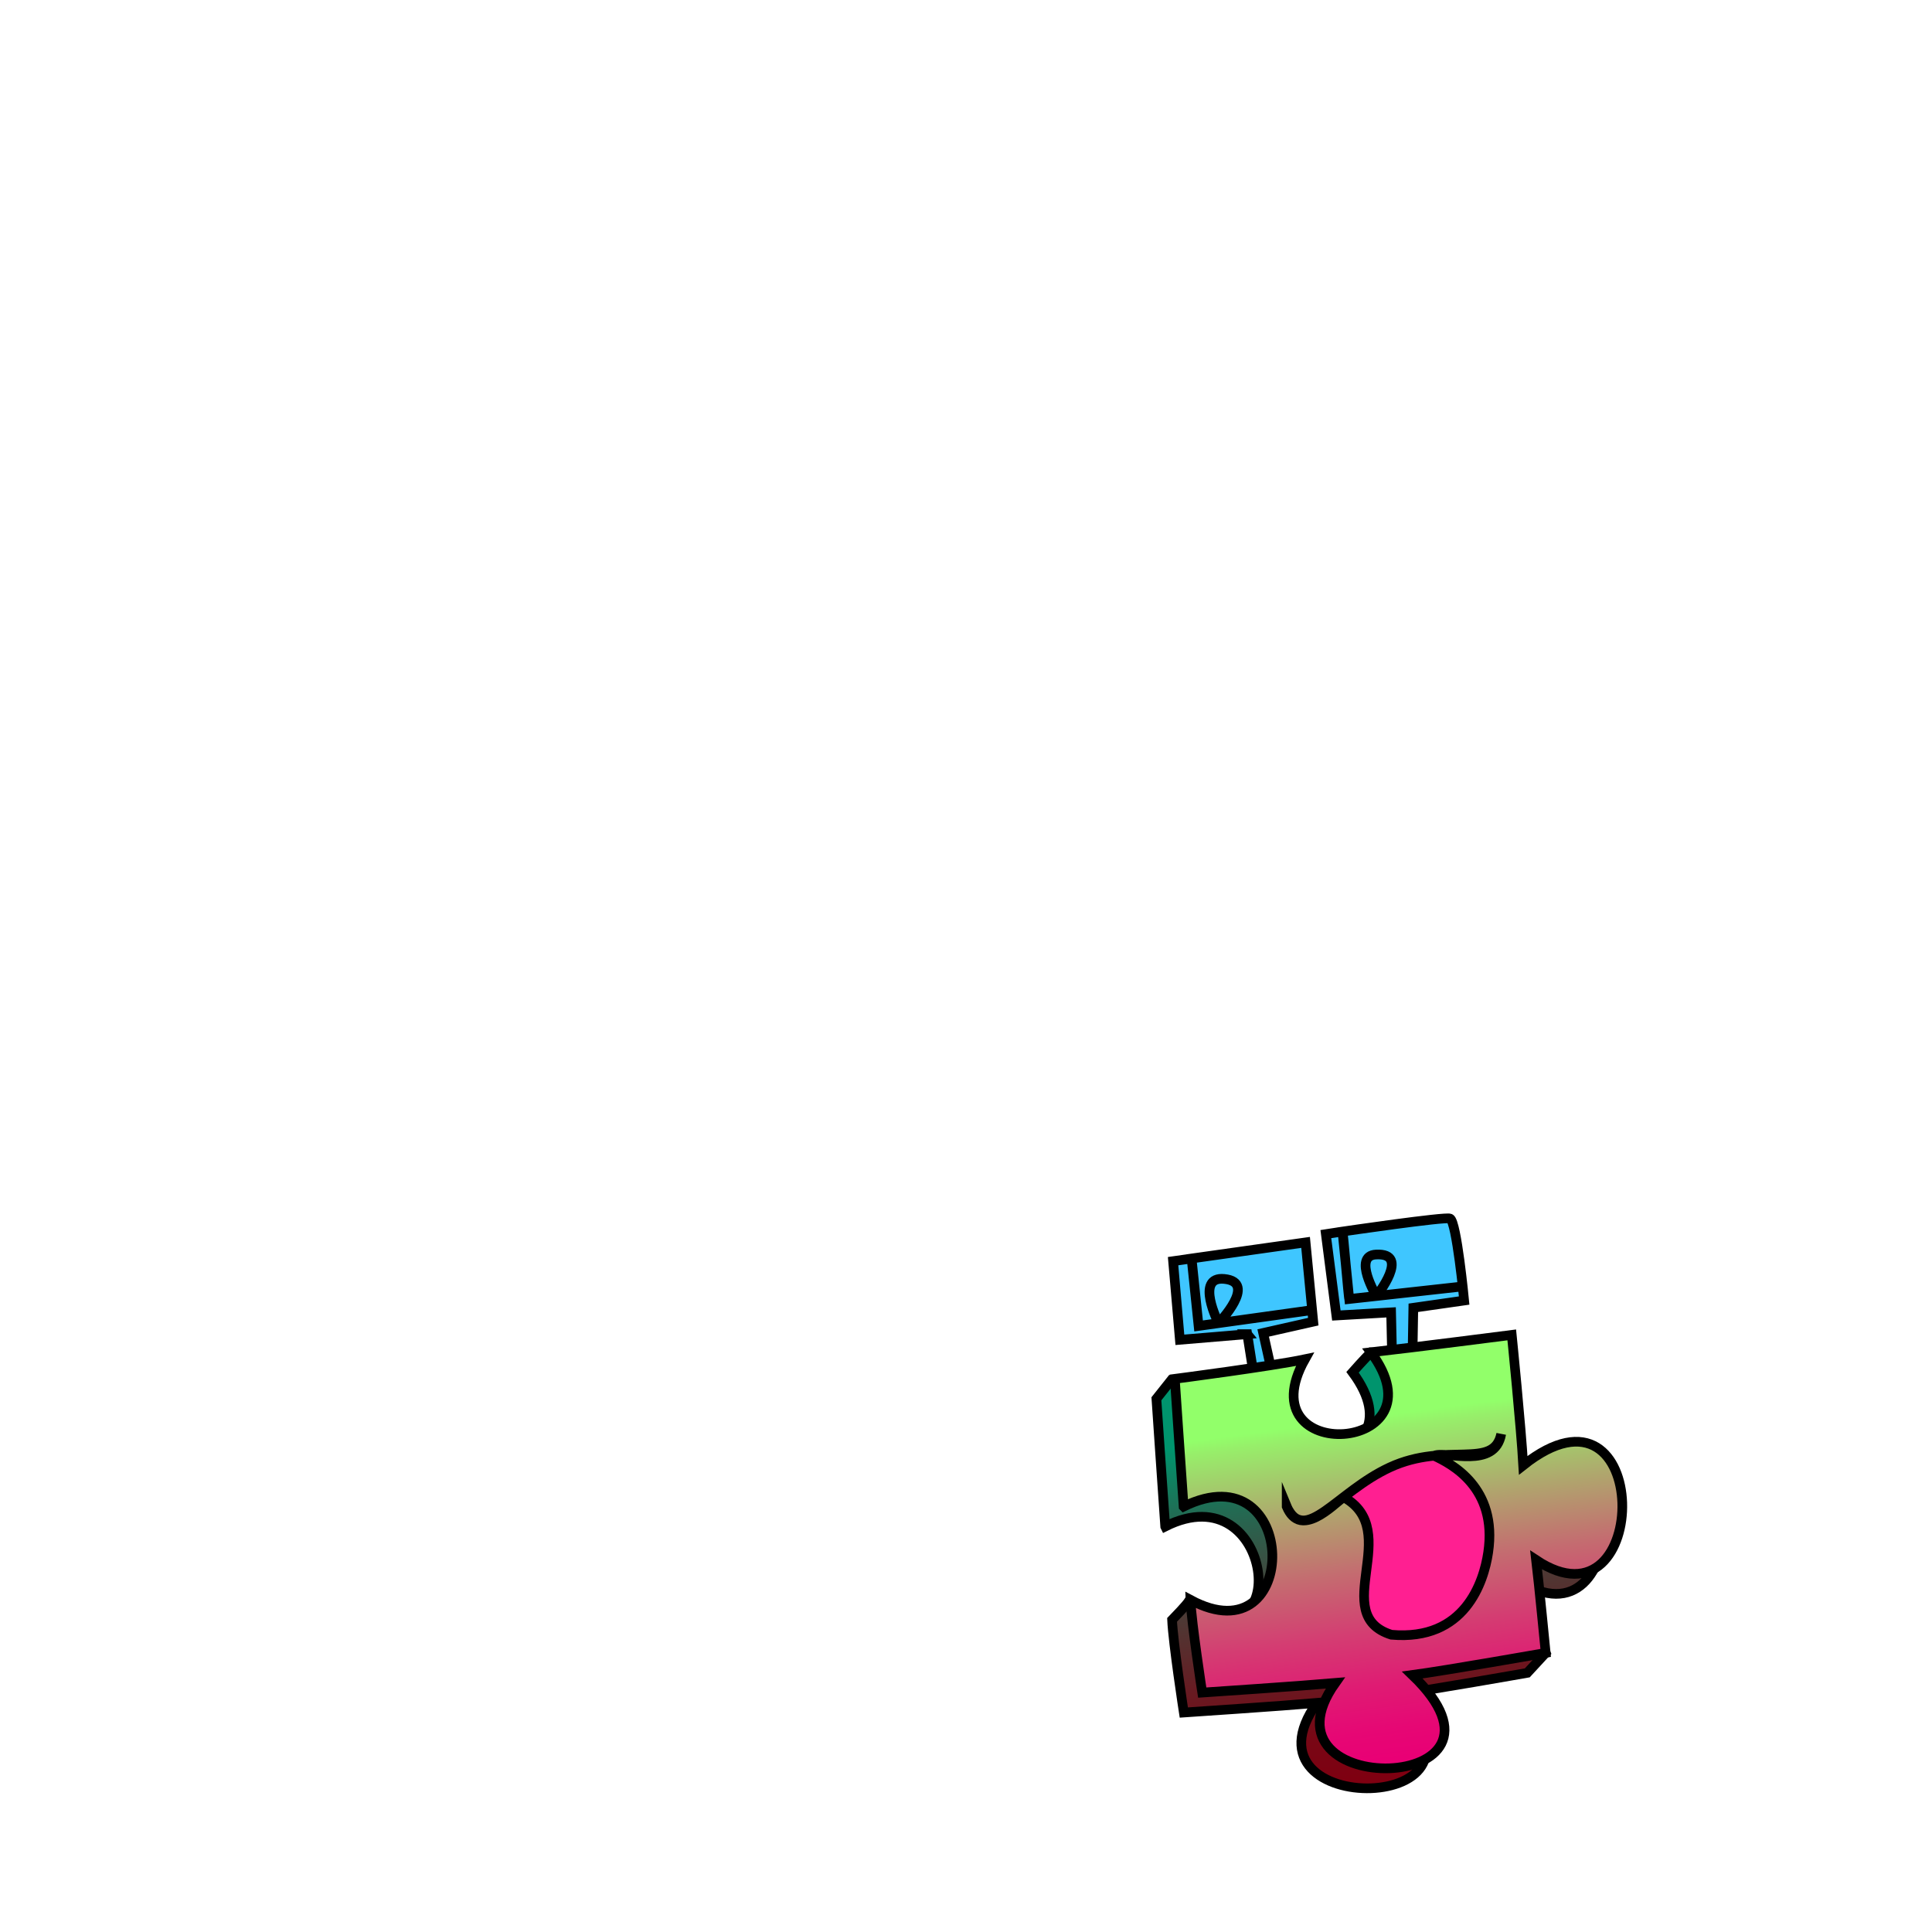 <?xml version="1.0" encoding="UTF-8"?>
<svg id="Monster" xmlns="http://www.w3.org/2000/svg" xmlns:xlink="http://www.w3.org/1999/xlink" viewBox="0 0 1000 1000">
  <defs>
    <style>
      .cls-1 {
        fill: url(#Unbenannter_Verlauf_2);
      }

      .cls-1, .cls-2, .cls-3, .cls-4 {
        stroke: #000;
        stroke-miterlimit: 10;
        stroke-width: 5px;
      }

      .cls-2 {
        fill: #3fc6ff;
      }

      .cls-3 {
        fill: #ff1f91;
      }

      .cls-4 {
        fill: url(#Unbenannter_Verlauf_7);
      }
    </style>
    <linearGradient id="Unbenannter_Verlauf_7" data-name="Unbenannter Verlauf 7" x1="523.83" y1="1380.81" x2="468.25" y2="1167.52" gradientTransform="translate(742.09 2175.21) rotate(-22.3) scale(1 -1)" gradientUnits="userSpaceOnUse">
      <stop offset=".17" stop-color="#00946d"/>
      <stop offset=".33" stop-color="#226b53"/>
      <stop offset=".55" stop-color="#4a3d37"/>
      <stop offset=".74" stop-color="#671b22"/>
      <stop offset=".89" stop-color="#780715"/>
      <stop offset="1" stop-color="#7f0011"/>
    </linearGradient>
    <linearGradient id="Unbenannter_Verlauf_2" data-name="Unbenannter Verlauf 2" x1="534.54" y1="1378.99" x2="480.93" y2="1173.27" gradientTransform="translate(742.09 2175.21) rotate(-22.3) scale(1 -1)" gradientUnits="userSpaceOnUse">
      <stop offset=".17" stop-color="#92ff6a"/>
      <stop offset=".2" stop-color="#97ef6a"/>
      <stop offset=".38" stop-color="#afa76d"/>
      <stop offset=".54" stop-color="#c46c70"/>
      <stop offset=".69" stop-color="#d43d72"/>
      <stop offset=".82" stop-color="#df1b73"/>
      <stop offset=".93" stop-color="#e60774"/>
      <stop offset="1" stop-color="#e90075"/>
    </linearGradient>
  </defs>
  <g id="Monster_004_Var" data-name="Monster 004 Var">
    <g id="Monster_004a_SimpleShape" data-name="Monster 004a SimpleShape">
      <path id="Monster_004a_SimpleShape_04" data-name="Monster 004a SimpleShape 04" class="cls-4" d="m603.11,790.12c57.05-28.72,66.6,76.37,12.48,38.3-1.67,2.64-7.51,8.52-8.92,10.01.52,12.08,6.07,47.98,6.07,47.98,0,0,51.67-3.46,68.86-4.97-43.23,60.95,104.71,58.17,39.89-4.13,17.34-2.31,69.03-11.44,69.03-11.44l9.53-10.32s-13.66-30.93-14.48-37.74c60.31,40.02,60.79-102.62-6.68-49.03-1.07-19.22-5.94-67.5-5.94-67.5l-63.35-1.32s-4.36,4.45-9.53,10.32c39.07,52.65-65.14,58.89-34.18,3.6-10.51,2.21-59.59.38-59.59.38l-7.75,9.76s3.38,49.59,4.56,66.1h0Z"/>
      <path id="Monster_004a_SimpleShape_03" data-name="Monster 004a SimpleShape 03" class="cls-2" d="m645.57,690.56l-34.87,2.92-3.51-40.71,9.58-1.36,3.62,34.9,10.33-1.45s-12.35-24.36,2.94-22.89c17.53,1.7-2.94,22.89-2.94,22.89l48.45-6.76-58.79,8.19-3.62-34.9,59.01-8.33,3.97,41.03-25.92,5.85,13.7,61.57,53.96-7.6-1.44-64.64-28.34,1.63-5.44-42.13s3.39-.53,8.61-1.32c.32-.05,3.17,34.96,3.5,34.91,0,0,14.06-1.55,14.06-1.55,0,0-12.47-20.8-.23-21.47,18.31-1,.23,21.47.23,21.47l44.65-4.95-58.71,6.5-3.5-34.91s53.17-7.82,55.66-6.74c3.4,1.47,7.32,42.44,7.32,42.44l-26.31,3.76-1.26,74.52-73.45,10.22-11.24-71.11h-.03Z"/>
      <path id="Monster_004a_SimpleShape_02" data-name="Monster 004a SimpleShape 02" class="cls-1" d="m612.64,779.79c60.2-29.5,61.07,79.24,3.56,48.31.52,12.08,6.07,47.98,6.07,47.98,0,0,51.67-3.46,68.86-4.97-43.23,60.95,104.71,58.17,39.89-4.13,17.34-2.31,69.03-11.44,69.03-11.44,0,0-3.52-36.08-4.95-48.07,60.31,40.02,60.79-102.62-6.68-49.03-1.07-19.22-5.94-67.5-5.94-67.5,0,0-51.66,6.65-72.88,9.01,39.07,52.65-65.14,58.89-34.18,3.6-17.49,3.67-67.34,10.14-67.34,10.14,0,0,3.38,49.59,4.56,66.1h0Z"/>
      <path id="Monster_004a_SimpleShape_01" data-name="Monster 004a SimpleShape 01" class="cls-3" d="m665.98,779.73c9.4,20.49,25.89-7.53,53.41-20.23,29.4-13.56,53.67,1.49,57.64-17.29-3.28,18.49-28.24,8.61-34.75,11.28,8.78,4.09,33,16.36,27.99,50.08-2.27,15.28-12.06,45.92-50.09,42.57-32.99-10.39,6.6-53.81-24.75-71.22-5.45,3.98-22.43,21.92-29.45,4.81h0Z"/>
    </g>
  </g>
</svg>